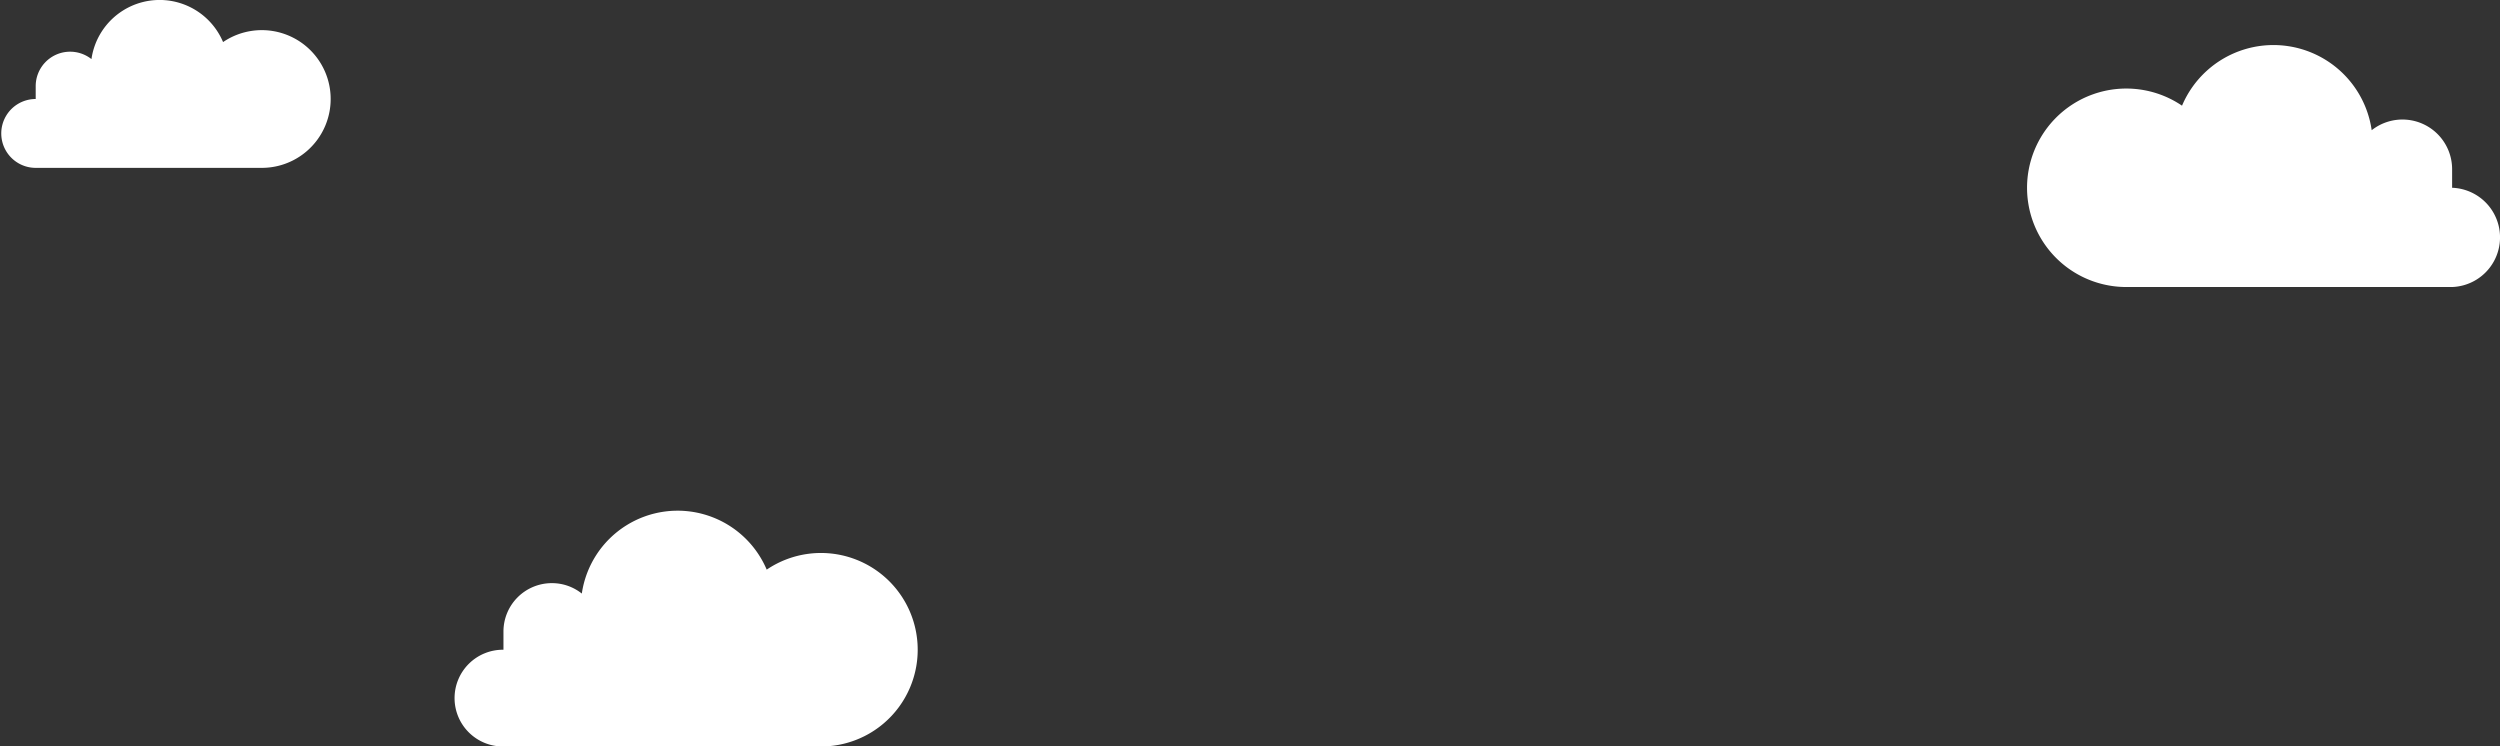 <svg xmlns="http://www.w3.org/2000/svg" width="450.169" height="134.416" viewBox="0 0 450.169 134.416"><rect x="0" y="0" width="450.169" height="134.416" fill="#333333" stroke="none"/><defs><style>.a{fill:#fff;}</style></defs><path class="a" d="M409.9,47.444V44.078a8.941,8.941,0,0,0-14.482-7.013,17.871,17.871,0,0,0-34.153-4.418A17.869,17.869,0,1,0,351.241,65.3H409.9a8.941,8.941,0,0,0,0-17.871Z" transform="translate(31.647 -13.617)"/><path class="a" d="M80.1,132.812v-3.278a8.711,8.711,0,0,1,8.722-8.711A8.621,8.621,0,0,1,94.21,122.7a17.432,17.432,0,0,1,33.293-4.31,17.421,17.421,0,1,1,9.788,31.845H80.1a8.711,8.711,0,1,1,0-17.421Z" transform="translate(10.556 -15.818)"/><path class="a" d="M6.414,44.572V42.236a6.2,6.2,0,0,1,10.04-4.866,12.4,12.4,0,0,1,23.7-3.066,12.4,12.4,0,1,1,6.966,22.652H6.414a6.2,6.2,0,1,1,0-12.4Z" transform="translate(0.014 -26.729)"/></svg>